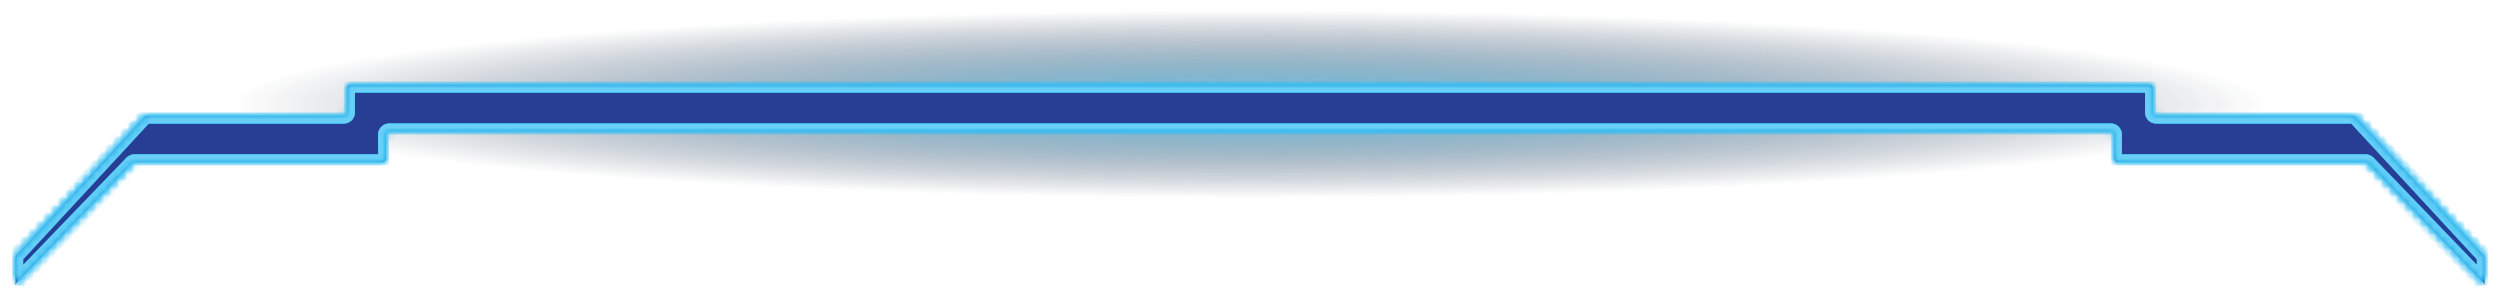 <svg width="324" height="39" viewBox="0 0 324 39" fill="none" xmlns="http://www.w3.org/2000/svg" preserveAspectRatio="none">
    <ellipse cx="162" cy="13.5" rx="147" ry="13.5" fill="url(#paint0_radial_254_6669)" style="mix-blend-mode:color-dodge"/>
    <mask id="path-2-inside-1_254_6669" fill="white">
        <path d="M45.434 11C45.194 11 45 11.199 45 11.444L45 14.572C44.999 14.817 44.806 15.016 44.566 15.017L19.027 15.017C18.91 15.017 18.797 15.065 18.716 15.151L2.123 33.084C2.044 33.167 2 33.278 2 33.394L2 37C2 36.883 2.045 36.771 2.125 36.688L17.111 21.133C17.193 21.048 17.305 21 17.421 21L49.579 21C49.819 21 50.012 20.801 50.013 20.556L50 17.444C50 17.199 50.194 17 50.434 17L273.566 17C273.806 17 274 17.199 274 17.444L273.987 20.556C273.988 20.801 274.181 21 274.421 21L306.579 21C306.695 21 306.807 21.048 306.889 21.133L321.875 36.688C321.955 36.771 322 36.883 322 37L322 33.394C322 33.278 321.956 33.167 321.877 33.084L305.284 15.151C305.202 15.065 305.09 15.017 304.973 15.017L279.434 15.017C279.194 15.016 279 14.817 279 14.572L279 11.444C279 11.199 278.806 11 278.566 11L45.434 11Z"/>
    </mask>
    <path d="M45.434 11C45.194 11 45 11.199 45 11.444L45 14.572C44.999 14.817 44.806 15.016 44.566 15.017L19.027 15.017C18.91 15.017 18.797 15.065 18.716 15.151L2.123 33.084C2.044 33.167 2 33.278 2 33.394L2 37C2 36.883 2.045 36.771 2.125 36.688L17.111 21.133C17.193 21.048 17.305 21 17.421 21L49.579 21C49.819 21 50.012 20.801 50.013 20.556L50 17.444C50 17.199 50.194 17 50.434 17L273.566 17C273.806 17 274 17.199 274 17.444L273.987 20.556C273.988 20.801 274.181 21 274.421 21L306.579 21C306.695 21 306.807 21.048 306.889 21.133L321.875 36.688C321.955 36.771 322 36.883 322 37L322 33.394C322 33.278 321.956 33.167 321.877 33.084L305.284 15.151C305.202 15.065 305.09 15.017 304.973 15.017L279.434 15.017C279.194 15.016 279 14.817 279 14.572L279 11.444C279 11.199 278.806 11 278.566 11L45.434 11Z" fill="#283E95"/>
    <path d="M45.434 11L45.432 10L45.434 10L45.434 11ZM45 11.444L44 11.444L44 11.443L45 11.444ZM45 14.572L46 14.572L46 14.574L45 14.572ZM44.566 15.017L44.568 16.017L44.566 16.017L44.566 15.017ZM19.027 15.017L19.026 14.017L19.027 14.017L19.027 15.017ZM18.716 15.151L17.982 14.472L17.99 14.463L18.716 15.151ZM2.123 33.084L2.857 33.763L2.849 33.772L2.123 33.084ZM2 33.394L1 33.394L1 33.393L2 33.394ZM2.125 36.688L1.403 35.995L1.405 35.994L2.125 36.688ZM17.111 21.133L17.833 21.826L17.831 21.827L17.111 21.133ZM17.421 21L17.42 20L17.421 20L17.421 21ZM49.579 21L49.58 22L49.579 22L49.579 21ZM50.013 20.556L51.013 20.552L51.013 20.557L50.013 20.556ZM50 17.444L49 17.448L49 17.443L50 17.444ZM50.434 17L50.432 16L50.434 16L50.434 17ZM273.566 17L273.566 16L273.568 16L273.566 17ZM274 17.444L275 17.443L275 17.448L274 17.444ZM273.987 20.556L272.987 20.557L272.987 20.552L273.987 20.556ZM274.421 21L274.421 22L274.42 22L274.421 21ZM306.579 21L306.579 20L306.58 20L306.579 21ZM306.889 21.133L306.169 21.827L306.167 21.826L306.889 21.133ZM321.875 36.688L322.595 35.994L322.597 35.995L321.875 36.688ZM322 33.394L323 33.393L323 33.394L322 33.394ZM321.877 33.084L321.151 33.772L321.143 33.763L321.877 33.084ZM305.284 15.151L306.01 14.463L306.018 14.472L305.284 15.151ZM304.973 15.017L304.973 14.017L304.974 14.017L304.973 15.017ZM279.434 15.017L279.434 16.017L279.432 16.017L279.434 15.017ZM279 14.572L278 14.574L278 14.572L279 14.572ZM279 11.444L280 11.443L280 11.444L279 11.444ZM278.566 11L278.566 10L278.568 10L278.566 11ZM45.434 11L45.435 12C45.77 11.999 46 11.729 46 11.446L45 11.444L44 11.443C44.001 10.669 44.619 10.001 45.432 10L45.434 11ZM45 11.444L46 11.444L46 14.572L45 14.572L44 14.572L44 11.444L45 11.444ZM45 14.572L46 14.574C45.998 15.347 45.382 16.015 44.568 16.017L44.566 15.017L44.565 14.017C44.23 14.017 44.001 14.288 44 14.57L45 14.572ZM44.566 15.017L44.566 16.017L19.027 16.017L19.027 15.017L19.027 14.017L44.566 14.017L44.566 15.017ZM19.027 15.017L19.028 16.017C19.187 16.017 19.336 15.951 19.441 15.84L18.716 15.151L17.99 14.463C18.259 14.18 18.633 14.017 19.026 14.017L19.027 15.017ZM18.716 15.151L19.45 15.831L2.857 33.763L2.123 33.084L1.389 32.405L17.982 14.472L18.716 15.151ZM2.123 33.084L2.849 33.772C2.947 33.669 3 33.533 3 33.394L2 33.394L1 33.393C1 33.023 1.142 32.665 1.397 32.396L2.123 33.084ZM2 33.394L3 33.394L3 37L2 37L1 37L1 33.394L2 33.394ZM2 37L1 37C1 36.628 1.143 36.266 1.403 35.995L2.125 36.688L2.847 37.38C2.947 37.275 3 37.139 3 37L2 37ZM2.125 36.688L1.405 35.994L16.391 20.439L17.111 21.133L17.831 21.827L2.845 37.381L2.125 36.688ZM17.111 21.133L16.39 20.44C16.658 20.161 17.029 20 17.42 20L17.421 21L17.422 22C17.58 22 17.727 21.935 17.833 21.826L17.111 21.133ZM17.421 21L17.421 20L49.579 20L49.579 21L49.579 22L17.421 22L17.421 21ZM49.579 21L49.578 20C49.243 20 49.013 20.272 49.013 20.555L50.013 20.556L51.013 20.557C51.012 21.33 50.394 21.999 49.58 22L49.579 21ZM50.013 20.556L49.013 20.56L49 17.448L50 17.444L51 17.44L51.013 20.552L50.013 20.556ZM50 17.444L49 17.443C49.001 16.669 49.619 16.001 50.432 16L50.434 17L50.435 18C50.77 18 51 17.729 51 17.446L50 17.444ZM50.434 17L50.434 16L273.566 16L273.566 17L273.566 18L50.434 18L50.434 17ZM273.566 17L273.568 16C274.381 16.001 274.999 16.669 275 17.443L274 17.444L273 17.446C273 17.729 273.23 17.999 273.565 18L273.566 17ZM274 17.444L275 17.448L274.987 20.56L273.987 20.556L272.987 20.552L273 17.44L274 17.444ZM273.987 20.556L274.987 20.554C274.987 20.272 274.757 20 274.422 20L274.421 21L274.42 22C273.606 21.999 272.988 21.33 272.987 20.557L273.987 20.556ZM274.421 21L274.421 20L306.579 20L306.579 21L306.579 22L274.421 22L274.421 21ZM306.579 21L306.58 20C306.971 20 307.342 20.161 307.61 20.44L306.889 21.133L306.167 21.826C306.272 21.935 306.42 22 306.578 22L306.579 21ZM306.889 21.133L307.609 20.439L322.595 35.994L321.875 36.688L321.155 37.381L306.169 21.827L306.889 21.133ZM321.875 36.688L322.597 35.995C322.857 36.266 323 36.628 323 37L322 37L321 37C321 37.139 321.053 37.275 321.153 37.38L321.875 36.688ZM322 37L321 37L321 33.394L322 33.394L323 33.394L323 37L322 37ZM322 33.394L321 33.394C321 33.533 321.053 33.669 321.151 33.772L321.877 33.084L322.603 32.396C322.858 32.665 323 33.023 323 33.393L322 33.394ZM321.877 33.084L321.143 33.763L304.55 15.831L305.284 15.151L306.018 14.472L322.611 32.405L321.877 33.084ZM305.284 15.151L304.559 15.84C304.664 15.951 304.813 16.016 304.972 16.017L304.973 15.017L304.974 14.017C305.367 14.017 305.741 14.18 306.01 14.463L305.284 15.151ZM304.973 15.017L304.973 16.017L279.434 16.017L279.434 15.017L279.434 14.017L304.973 14.017L304.973 15.017ZM279.434 15.017L279.432 16.017C278.618 16.015 278.001 15.347 278 14.574L279 14.572L280 14.57C279.999 14.288 279.77 14.017 279.435 14.017L279.434 15.017ZM279 14.572L278 14.572L278 11.444L279 11.444L280 11.444L280 14.572L279 14.572ZM279 11.444L278 11.446C278 11.729 278.23 11.999 278.565 12L278.566 11L278.568 10C279.381 10.001 279.999 10.669 280 11.443L279 11.444ZM278.566 11L278.566 12L45.434 12L45.434 11L45.434 10L278.566 10L278.566 11Z" fill="#00AEEF" mask="url(#path-2-inside-1_254_6669)"/>
    <g filter="url(#filter0_f_254_6669)">
        <mask id="path-4-inside-2_254_6669" fill="white">
            <path d="M45.434 11C45.194 11 45 11.199 45 11.444L45 14.572C44.999 14.817 44.806 15.016 44.566 15.017L19.027 15.017C18.91 15.017 18.797 15.065 18.716 15.151L2.123 33.084C2.044 33.167 2 33.278 2 33.394L2 37C2 36.883 2.045 36.771 2.125 36.688L17.111 21.133C17.193 21.048 17.305 21 17.421 21L49.579 21C49.819 21 50.012 20.801 50.013 20.556L50 17.444C50 17.199 50.194 17 50.434 17L273.566 17C273.806 17 274 17.199 274 17.444L273.987 20.556C273.988 20.801 274.181 21 274.421 21L306.579 21C306.695 21 306.807 21.048 306.889 21.133L321.875 36.688C321.955 36.771 322 36.883 322 37L322 33.394C322 33.278 321.956 33.167 321.877 33.084L305.284 15.151C305.202 15.065 305.09 15.017 304.973 15.017L279.434 15.017C279.194 15.016 279 14.817 279 14.572L279 11.444C279 11.199 278.806 11 278.566 11L45.434 11Z"/>
        </mask>
        <path d="M45.434 11L45.432 10L45.434 10L45.434 11ZM45 11.444L44 11.444L44 11.443L45 11.444ZM45 14.572L46 14.572L46 14.574L45 14.572ZM44.566 15.017L44.568 16.017L44.566 16.017L44.566 15.017ZM19.027 15.017L19.026 14.017L19.027 14.017L19.027 15.017ZM18.716 15.151L17.982 14.472L17.99 14.463L18.716 15.151ZM2.123 33.084L2.857 33.763L2.849 33.772L2.123 33.084ZM2 33.394L1 33.394L1 33.393L2 33.394ZM2.125 36.688L1.403 35.995L1.405 35.994L2.125 36.688ZM17.111 21.133L17.833 21.826L17.831 21.827L17.111 21.133ZM17.421 21L17.42 20L17.421 20L17.421 21ZM49.579 21L49.58 22L49.579 22L49.579 21ZM50.013 20.556L51.013 20.552L51.013 20.557L50.013 20.556ZM50 17.444L49 17.448L49 17.443L50 17.444ZM50.434 17L50.432 16L50.434 16L50.434 17ZM273.566 17L273.566 16L273.568 16L273.566 17ZM274 17.444L275 17.443L275 17.448L274 17.444ZM273.987 20.556L272.987 20.557L272.987 20.552L273.987 20.556ZM274.421 21L274.421 22L274.42 22L274.421 21ZM306.579 21L306.579 20L306.58 20L306.579 21ZM306.889 21.133L306.169 21.827L306.167 21.826L306.889 21.133ZM321.875 36.688L322.595 35.994L322.597 35.995L321.875 36.688ZM322 33.394L323 33.393L323 33.394L322 33.394ZM321.877 33.084L321.151 33.772L321.143 33.763L321.877 33.084ZM305.284 15.151L306.01 14.463L306.018 14.472L305.284 15.151ZM304.973 15.017L304.973 14.017L304.974 14.017L304.973 15.017ZM279.434 15.017L279.434 16.017L279.432 16.017L279.434 15.017ZM279 14.572L278 14.574L278 14.572L279 14.572ZM279 11.444L280 11.443L280 11.444L279 11.444ZM278.566 11L278.566 10L278.568 10L278.566 11ZM45.434 11L45.435 12C45.77 11.999 46 11.729 46 11.446L45 11.444L44 11.443C44.001 10.669 44.619 10.001 45.432 10L45.434 11ZM45 11.444L46 11.444L46 14.572L45 14.572L44 14.572L44 11.444L45 11.444ZM45 14.572L46 14.574C45.998 15.347 45.382 16.015 44.568 16.017L44.566 15.017L44.565 14.017C44.23 14.017 44.001 14.288 44 14.57L45 14.572ZM44.566 15.017L44.566 16.017L19.027 16.017L19.027 15.017L19.027 14.017L44.566 14.017L44.566 15.017ZM19.027 15.017L19.028 16.017C19.187 16.017 19.336 15.951 19.441 15.84L18.716 15.151L17.99 14.463C18.259 14.18 18.633 14.017 19.026 14.017L19.027 15.017ZM18.716 15.151L19.45 15.831L2.857 33.763L2.123 33.084L1.389 32.405L17.982 14.472L18.716 15.151ZM2.123 33.084L2.849 33.772C2.947 33.669 3 33.533 3 33.394L2 33.394L1 33.393C1 33.023 1.142 32.665 1.397 32.396L2.123 33.084ZM2 33.394L3 33.394L3 37L2 37L1 37L1 33.394L2 33.394ZM2 37L1 37C1 36.628 1.143 36.266 1.403 35.995L2.125 36.688L2.847 37.38C2.947 37.275 3 37.139 3 37L2 37ZM2.125 36.688L1.405 35.994L16.391 20.439L17.111 21.133L17.831 21.827L2.845 37.381L2.125 36.688ZM17.111 21.133L16.39 20.44C16.658 20.161 17.029 20 17.42 20L17.421 21L17.422 22C17.58 22 17.727 21.935 17.833 21.826L17.111 21.133ZM17.421 21L17.421 20L49.579 20L49.579 21L49.579 22L17.421 22L17.421 21ZM49.579 21L49.578 20C49.243 20 49.013 20.272 49.013 20.555L50.013 20.556L51.013 20.557C51.012 21.33 50.394 21.999 49.58 22L49.579 21ZM50.013 20.556L49.013 20.56L49 17.448L50 17.444L51 17.44L51.013 20.552L50.013 20.556ZM50 17.444L49 17.443C49.001 16.669 49.619 16.001 50.432 16L50.434 17L50.435 18C50.77 18 51 17.729 51 17.446L50 17.444ZM50.434 17L50.434 16L273.566 16L273.566 17L273.566 18L50.434 18L50.434 17ZM273.566 17L273.568 16C274.381 16.001 274.999 16.669 275 17.443L274 17.444L273 17.446C273 17.729 273.23 17.999 273.565 18L273.566 17ZM274 17.444L275 17.448L274.987 20.56L273.987 20.556L272.987 20.552L273 17.44L274 17.444ZM273.987 20.556L274.987 20.554C274.987 20.272 274.757 20 274.422 20L274.421 21L274.42 22C273.606 21.999 272.988 21.33 272.987 20.557L273.987 20.556ZM274.421 21L274.421 20L306.579 20L306.579 21L306.579 22L274.421 22L274.421 21ZM306.579 21L306.58 20C306.971 20 307.342 20.161 307.61 20.44L306.889 21.133L306.167 21.826C306.272 21.935 306.42 22 306.578 22L306.579 21ZM306.889 21.133L307.609 20.439L322.595 35.994L321.875 36.688L321.155 37.381L306.169 21.827L306.889 21.133ZM321.875 36.688L322.597 35.995C322.857 36.266 323 36.628 323 37L322 37L321 37C321 37.139 321.053 37.275 321.153 37.38L321.875 36.688ZM322 37L321 37L321 33.394L322 33.394L323 33.394L323 37L322 37ZM322 33.394L321 33.394C321 33.533 321.053 33.669 321.151 33.772L321.877 33.084L322.603 32.396C322.858 32.665 323 33.023 323 33.393L322 33.394ZM321.877 33.084L321.143 33.763L304.55 15.831L305.284 15.151L306.018 14.472L322.611 32.405L321.877 33.084ZM305.284 15.151L304.559 15.84C304.664 15.951 304.813 16.016 304.972 16.017L304.973 15.017L304.974 14.017C305.367 14.017 305.741 14.18 306.01 14.463L305.284 15.151ZM304.973 15.017L304.973 16.017L279.434 16.017L279.434 15.017L279.434 14.017L304.973 14.017L304.973 15.017ZM279.434 15.017L279.432 16.017C278.618 16.015 278.001 15.347 278 14.574L279 14.572L280 14.57C279.999 14.288 279.77 14.017 279.435 14.017L279.434 15.017ZM279 14.572L278 14.572L278 11.444L279 11.444L280 11.444L280 14.572L279 14.572ZM279 11.444L278 11.446C278 11.729 278.23 11.999 278.565 12L278.566 11L278.568 10C279.381 10.001 279.999 10.669 280 11.443L279 11.444ZM278.566 11L278.566 12L45.434 12L45.434 11L45.434 10L278.566 10L278.566 11Z" fill="#00AEEF" mask="url(#path-4-inside-2_254_6669)"/>
    </g>
    <g filter="url(#filter1_f_254_6669)">
        <mask id="path-6-inside-3_254_6669" fill="white">
            <path d="M45.434 11C45.194 11 45 11.199 45 11.444L45 14.572C44.999 14.817 44.806 15.016 44.566 15.017L19.027 15.017C18.91 15.017 18.797 15.065 18.716 15.151L2.123 33.084C2.044 33.167 2 33.278 2 33.394L2 37C2 36.883 2.045 36.771 2.125 36.688L17.111 21.133C17.193 21.048 17.305 21 17.421 21L49.579 21C49.819 21 50.012 20.801 50.013 20.556L50 17.444C50 17.199 50.194 17 50.434 17L273.566 17C273.806 17 274 17.199 274 17.444L273.987 20.556C273.988 20.801 274.181 21 274.421 21L306.579 21C306.695 21 306.807 21.048 306.889 21.133L321.875 36.688C321.955 36.771 322 36.883 322 37L322 33.394C322 33.278 321.956 33.167 321.877 33.084L305.284 15.151C305.202 15.065 305.09 15.017 304.973 15.017L279.434 15.017C279.194 15.016 279 14.817 279 14.572L279 11.444C279 11.199 278.806 11 278.566 11L45.434 11Z"/>
        </mask>
        <path d="M45.434 11L45.432 10L45.434 10L45.434 11ZM45 11.444L44 11.444L44 11.443L45 11.444ZM45 14.572L46 14.572L46 14.574L45 14.572ZM44.566 15.017L44.568 16.017L44.566 16.017L44.566 15.017ZM19.027 15.017L19.026 14.017L19.027 14.017L19.027 15.017ZM18.716 15.151L17.982 14.472L17.99 14.463L18.716 15.151ZM2.123 33.084L2.857 33.763L2.849 33.772L2.123 33.084ZM2 33.394L1 33.394L1 33.393L2 33.394ZM2.125 36.688L1.403 35.995L1.405 35.994L2.125 36.688ZM17.111 21.133L17.833 21.826L17.831 21.827L17.111 21.133ZM17.421 21L17.42 20L17.421 20L17.421 21ZM49.579 21L49.58 22L49.579 22L49.579 21ZM50.013 20.556L51.013 20.552L51.013 20.557L50.013 20.556ZM50 17.444L49 17.448L49 17.443L50 17.444ZM50.434 17L50.432 16L50.434 16L50.434 17ZM273.566 17L273.566 16L273.568 16L273.566 17ZM274 17.444L275 17.443L275 17.448L274 17.444ZM273.987 20.556L272.987 20.557L272.987 20.552L273.987 20.556ZM274.421 21L274.421 22L274.42 22L274.421 21ZM306.579 21L306.579 20L306.58 20L306.579 21ZM306.889 21.133L306.169 21.827L306.167 21.826L306.889 21.133ZM321.875 36.688L322.595 35.994L322.597 35.995L321.875 36.688ZM322 33.394L323 33.393L323 33.394L322 33.394ZM321.877 33.084L321.151 33.772L321.143 33.763L321.877 33.084ZM305.284 15.151L306.01 14.463L306.018 14.472L305.284 15.151ZM304.973 15.017L304.973 14.017L304.974 14.017L304.973 15.017ZM279.434 15.017L279.434 16.017L279.432 16.017L279.434 15.017ZM279 14.572L278 14.574L278 14.572L279 14.572ZM279 11.444L280 11.443L280 11.444L279 11.444ZM278.566 11L278.566 10L278.568 10L278.566 11ZM45.434 11L45.435 12C45.77 11.999 46 11.729 46 11.446L45 11.444L44 11.443C44.001 10.669 44.619 10.001 45.432 10L45.434 11ZM45 11.444L46 11.444L46 14.572L45 14.572L44 14.572L44 11.444L45 11.444ZM45 14.572L46 14.574C45.998 15.347 45.382 16.015 44.568 16.017L44.566 15.017L44.565 14.017C44.23 14.017 44.001 14.288 44 14.57L45 14.572ZM44.566 15.017L44.566 16.017L19.027 16.017L19.027 15.017L19.027 14.017L44.566 14.017L44.566 15.017ZM19.027 15.017L19.028 16.017C19.187 16.017 19.336 15.951 19.441 15.84L18.716 15.151L17.99 14.463C18.259 14.18 18.633 14.017 19.026 14.017L19.027 15.017ZM18.716 15.151L19.45 15.831L2.857 33.763L2.123 33.084L1.389 32.405L17.982 14.472L18.716 15.151ZM2.123 33.084L2.849 33.772C2.947 33.669 3 33.533 3 33.394L2 33.394L1 33.393C1 33.023 1.142 32.665 1.397 32.396L2.123 33.084ZM2 33.394L3 33.394L3 37L2 37L1 37L1 33.394L2 33.394ZM2 37L1 37C1 36.628 1.143 36.266 1.403 35.995L2.125 36.688L2.847 37.38C2.947 37.275 3 37.139 3 37L2 37ZM2.125 36.688L1.405 35.994L16.391 20.439L17.111 21.133L17.831 21.827L2.845 37.381L2.125 36.688ZM17.111 21.133L16.39 20.44C16.658 20.161 17.029 20 17.42 20L17.421 21L17.422 22C17.58 22 17.727 21.935 17.833 21.826L17.111 21.133ZM17.421 21L17.421 20L49.579 20L49.579 21L49.579 22L17.421 22L17.421 21ZM49.579 21L49.578 20C49.243 20 49.013 20.272 49.013 20.555L50.013 20.556L51.013 20.557C51.012 21.33 50.394 21.999 49.58 22L49.579 21ZM50.013 20.556L49.013 20.56L49 17.448L50 17.444L51 17.44L51.013 20.552L50.013 20.556ZM50 17.444L49 17.443C49.001 16.669 49.619 16.001 50.432 16L50.434 17L50.435 18C50.77 18 51 17.729 51 17.446L50 17.444ZM50.434 17L50.434 16L273.566 16L273.566 17L273.566 18L50.434 18L50.434 17ZM273.566 17L273.568 16C274.381 16.001 274.999 16.669 275 17.443L274 17.444L273 17.446C273 17.729 273.23 17.999 273.565 18L273.566 17ZM274 17.444L275 17.448L274.987 20.56L273.987 20.556L272.987 20.552L273 17.44L274 17.444ZM273.987 20.556L274.987 20.554C274.987 20.272 274.757 20 274.422 20L274.421 21L274.42 22C273.606 21.999 272.988 21.33 272.987 20.557L273.987 20.556ZM274.421 21L274.421 20L306.579 20L306.579 21L306.579 22L274.421 22L274.421 21ZM306.579 21L306.58 20C306.971 20 307.342 20.161 307.61 20.44L306.889 21.133L306.167 21.826C306.272 21.935 306.42 22 306.578 22L306.579 21ZM306.889 21.133L307.609 20.439L322.595 35.994L321.875 36.688L321.155 37.381L306.169 21.827L306.889 21.133ZM321.875 36.688L322.597 35.995C322.857 36.266 323 36.628 323 37L322 37L321 37C321 37.139 321.053 37.275 321.153 37.38L321.875 36.688ZM322 37L321 37L321 33.394L322 33.394L323 33.394L323 37L322 37ZM322 33.394L321 33.394C321 33.533 321.053 33.669 321.151 33.772L321.877 33.084L322.603 32.396C322.858 32.665 323 33.023 323 33.393L322 33.394ZM321.877 33.084L321.143 33.763L304.55 15.831L305.284 15.151L306.018 14.472L322.611 32.405L321.877 33.084ZM305.284 15.151L304.559 15.84C304.664 15.951 304.813 16.016 304.972 16.017L304.973 15.017L304.974 14.017C305.367 14.017 305.741 14.18 306.01 14.463L305.284 15.151ZM304.973 15.017L304.973 16.017L279.434 16.017L279.434 15.017L279.434 14.017L304.973 14.017L304.973 15.017ZM279.434 15.017L279.432 16.017C278.618 16.015 278.001 15.347 278 14.574L279 14.572L280 14.57C279.999 14.288 279.77 14.017 279.435 14.017L279.434 15.017ZM279 14.572L278 14.572L278 11.444L279 11.444L280 11.444L280 14.572L279 14.572ZM279 11.444L278 11.446C278 11.729 278.23 11.999 278.565 12L278.566 11L278.568 10C279.381 10.001 279.999 10.669 280 11.443L279 11.444ZM278.566 11L278.566 12L45.434 12L45.434 11L45.434 10L278.566 10L278.566 11Z" fill="#6ACFF6" mask="url(#path-6-inside-3_254_6669)"/>
    </g>
    <defs>
        <filter id="filter0_f_254_6669" x="0" y="9" width="324" height="30" filterUnits="userSpaceOnUse" color-interpolation-filters="sRGB">
            <feFlood flood-opacity="0" result="BackgroundImageFix"/>
            <feBlend mode="normal" in="SourceGraphic" in2="BackgroundImageFix" result="shape"/>
            <feGaussianBlur stdDeviation="1" result="effect1_foregroundBlur_254_6669"/>
        </filter>
        <filter id="filter1_f_254_6669" x="1.8" y="10.8" width="320.4" height="26.4" filterUnits="userSpaceOnUse" color-interpolation-filters="sRGB">
            <feFlood flood-opacity="0" result="BackgroundImageFix"/>
            <feBlend mode="normal" in="SourceGraphic" in2="BackgroundImageFix" result="shape"/>
            <feGaussianBlur stdDeviation="0.1" result="effect1_foregroundBlur_254_6669"/>
        </filter>
        <radialGradient id="paint0_radial_254_6669" cx="0" cy="0" r="1" gradientUnits="userSpaceOnUse" gradientTransform="translate(162 13.5) rotate(90) scale(13.5 147)">
            <stop stop-color="#6ACFF6"/>
            <stop offset="0.9" stop-color="#0D142F" stop-opacity="0"/>
        </radialGradient>
    </defs>
</svg>
